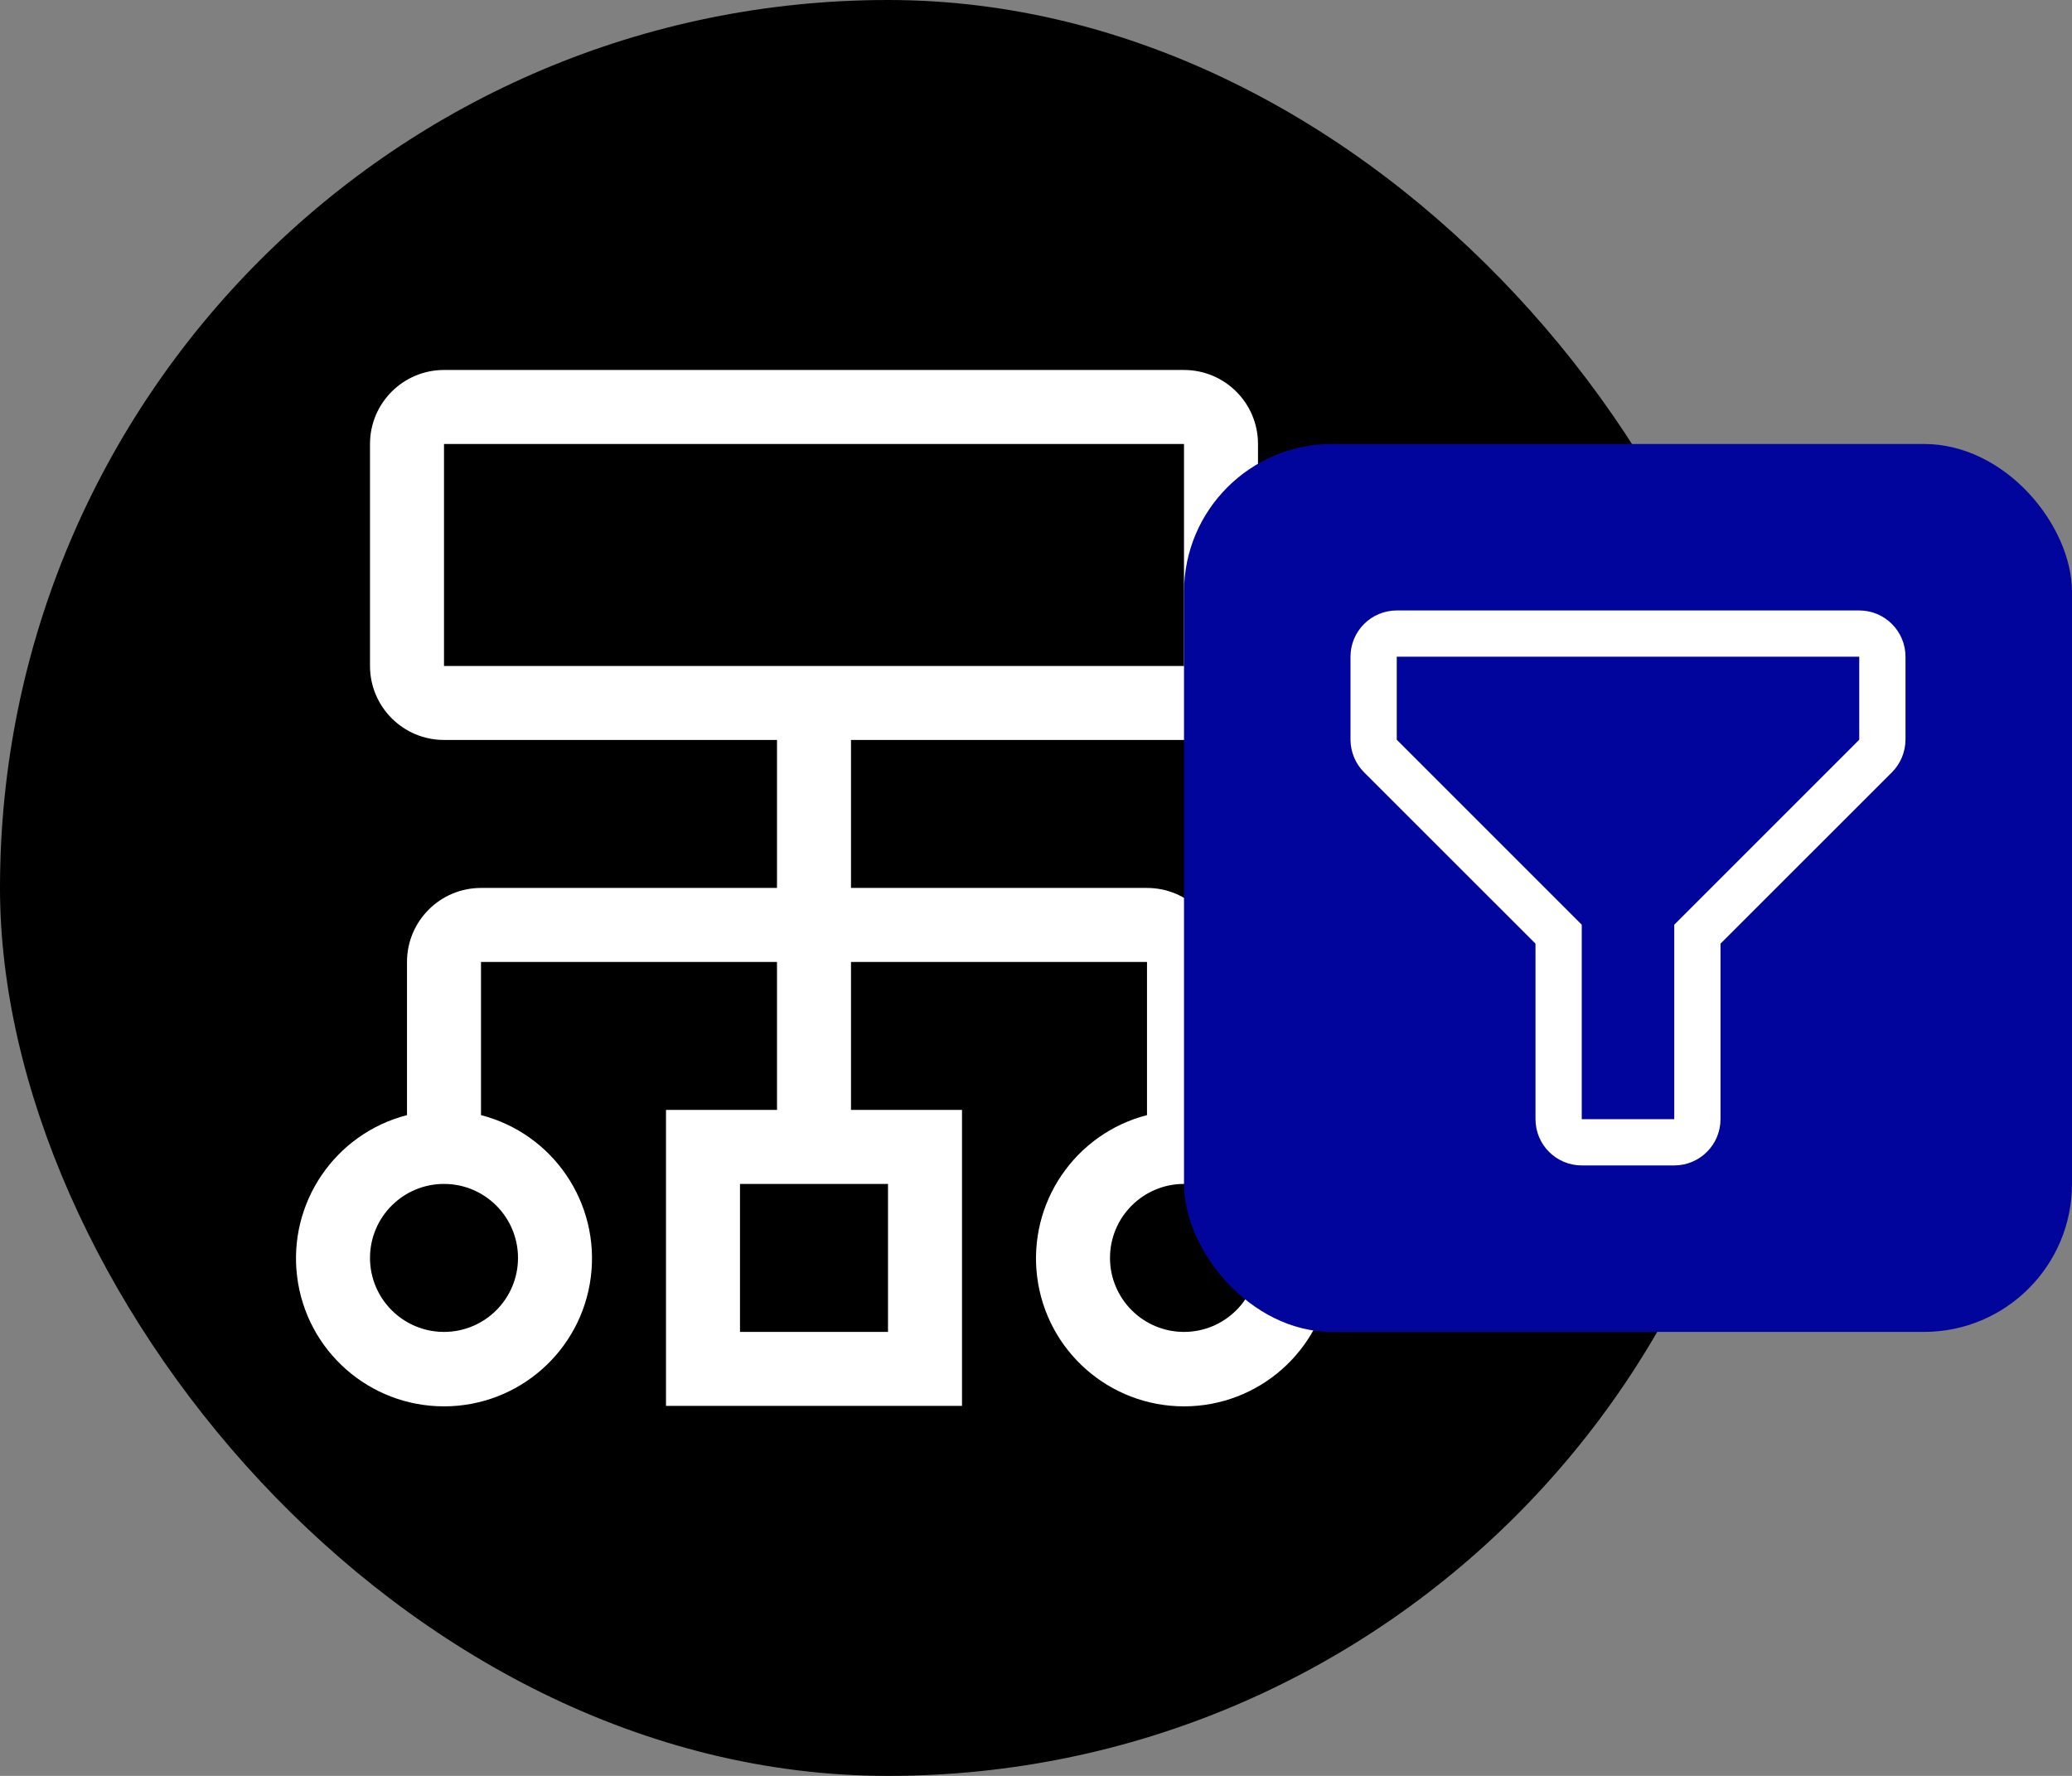<?xml version="1.0" encoding="UTF-8"?>
<svg width="28px" height="24px" viewBox="0 0 28 24" version="1.1" xmlns="http://www.w3.org/2000/svg" xmlns:xlink="http://www.w3.org/1999/xlink">
    <rect x="0" y="0" width="28" height="24" fill="#808080" stroke="none"/>
    <title>Autogenerated Filter ICon</title>
    <g id="Autogenerated-Filter-ICon" stroke="none" stroke-width="1" fill="none" fill-rule="evenodd">
        <g id="Attribute-Icon">
            <rect id="Rectangle" fill="#000000" x="0" y="0" width="24" height="24" rx="12"></rect>
            <g id="Icons/24px/Data/data-model" transform="translate(4, 5)" fill="#FFFFFF">
                <path d="M12.5,10.07 L12.5,8 C12.5,7.448 12.052,7 11.5,7 L7.5,7 L7.5,5 L12,5 C12.552,5 13,4.552 13,4 L13,1 C13,0.448 12.552,0 12,0 L2,0 C1.448,0 1,0.448 1,1 L1,4 C1,4.552 1.448,5 2,5 L6.5,5 L6.5,7 L2.5,7 C1.948,7 1.5,7.448 1.5,8 L1.5,10.07 C0.525,10.322 -0.111,11.259 0.016,12.259 C0.143,13.258 0.993,14.006 2,14.006 C3.007,14.006 3.857,13.258 3.984,12.259 C4.111,11.259 3.475,10.322 2.5,10.07 L2.5,8 L6.5,8 L6.5,10 L5,10 L5,14 L9,14 L9,10 L7.5,10 L7.5,8 L11.5,8 L11.5,10.07 C10.525,10.322 9.889,11.259 10.016,12.259 C10.143,13.258 10.993,14.006 12,14.006 C13.007,14.006 13.857,13.258 13.984,12.259 C14.111,11.259 13.475,10.322 12.5,10.07 Z M3,12 C3,12.552 2.552,13 2,13 C1.448,13 1,12.552 1,12 C1,11.448 1.448,11 2,11 C2.552,11 3,11.448 3,12 Z M8,11 L8,13 L6,13 L6,11 L8,11 Z M2,4 L2,1 L12,1 L12,4 L2,4 Z M12,13 C11.448,13 11,12.552 11,12 C11,11.448 11.448,11 12,11 C12.552,11 13,11.448 13,12 C13,12.552 12.552,13 12,13 Z" id="Fill"></path>
            </g>
            <rect id="Rectangle" fill="#02059C" x="16" y="6" width="12" height="12" rx="2"></rect>
        </g>
        <g id="Icons/24px/Data/data-cluster" transform="translate(17, 7)" fill="#FFFFFF">
            <path d="M5.625,8.75 L4.375,8.75 C4.03,8.75 3.75,8.47 3.75,8.125 L3.75,5.753 L1.434,3.438 C1.317,3.321 1.251,3.162 1.25,2.997 L1.25,1.875 C1.25,1.53 1.53,1.25 1.875,1.25 L8.125,1.25 C8.47,1.25 8.75,1.53 8.75,1.875 L8.75,2.997 C8.749,3.162 8.683,3.321 8.566,3.438 L6.25,5.753 L6.25,8.125 C6.25,8.47 5.97,8.75 5.625,8.75 Z M1.875,1.875 L1.875,2.997 L4.375,5.497 L4.375,8.125 L5.625,8.125 L5.625,5.497 L8.125,2.997 L8.125,1.875 L1.875,1.875 Z" id="Fill"></path>
        </g>
    </g>
</svg>